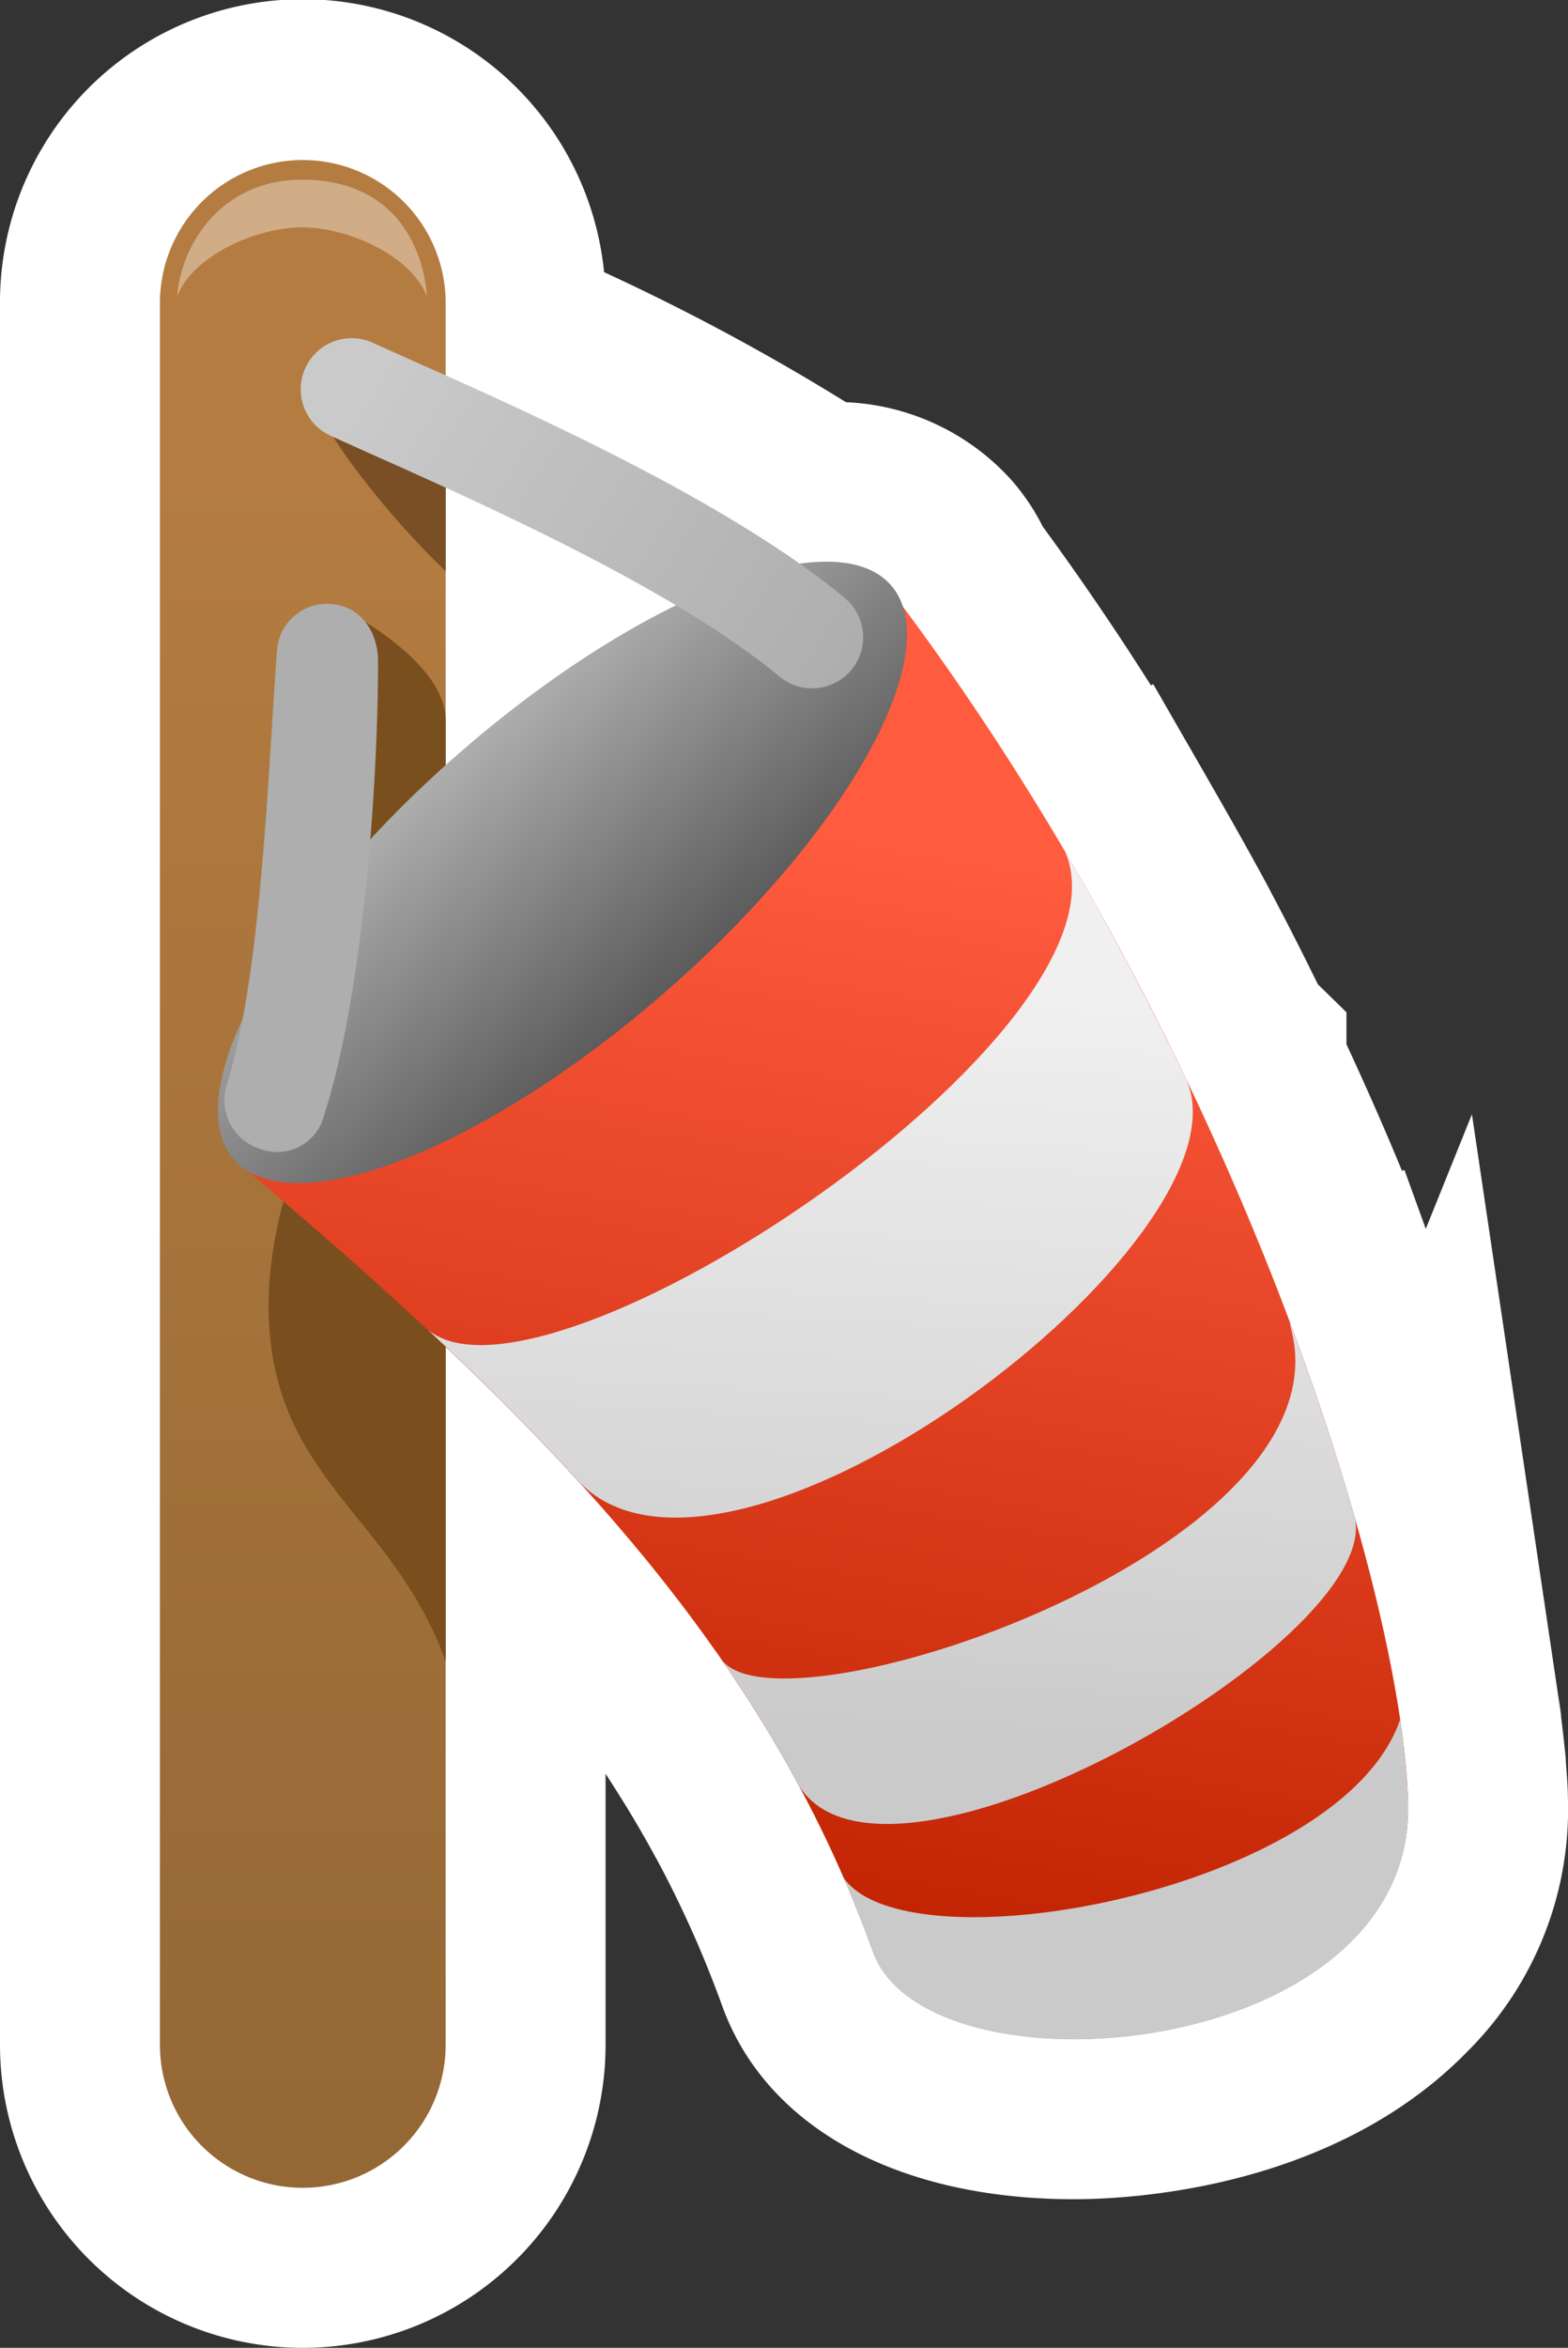 <svg xmlns="http://www.w3.org/2000/svg" xmlns:xlink="http://www.w3.org/1999/xlink" viewBox="0 0 147.07 220.06"><rect x="0" y="0" width="147.07" height="220.06" fill="#333333" stroke="none"/><defs><style>.cls-1{fill:#fff;}.cls-2{fill:url(#linear-gradient);}.cls-3{fill:url(#linear-gradient-2);}.cls-4{fill:url(#linear-gradient-3);}.cls-5{fill:url(#linear-gradient-4);}.cls-6{fill:#d0ac87;}.cls-7{fill:url(#linear-gradient-5);}.cls-8{fill:url(#linear-gradient-6);}.cls-9{fill:url(#linear-gradient-7);}.cls-10{fill:url(#linear-gradient-8);}.cls-11{fill:url(#linear-gradient-9);}.cls-12{fill:url(#linear-gradient-10);}.cls-13{fill:url(#linear-gradient-11);}</style><linearGradient id="linear-gradient" x1="28.4" y1="43.96" x2="28.4" y2="276.36" gradientUnits="userSpaceOnUse"><stop offset="0" stop-color="#b47c40"/><stop offset="1" stop-color="#855e30"/></linearGradient><linearGradient id="linear-gradient-2" x1="33.5" y1="79.5" x2="33.5" y2="123.08" gradientUnits="userSpaceOnUse"><stop offset="0" stop-color="#7a4f27"/><stop offset="1" stop-color="#7a4f1d"/></linearGradient><linearGradient id="linear-gradient-3" x1="35.19" y1="35.47" x2="35.19" y2="125" xlink:href="#linear-gradient-2"/><linearGradient id="linear-gradient-4" x1="35.91" y1="-68.63" x2="35.91" y2="84.52" xlink:href="#linear-gradient-2"/><linearGradient id="linear-gradient-5" x1="86.76" y1="79.74" x2="69.53" y2="182.16" gradientUnits="userSpaceOnUse"><stop offset="0" stop-color="#ff5b3f"/><stop offset="1" stop-color="#bf2200"/></linearGradient><linearGradient id="linear-gradient-6" x1="43.04" y1="70.9" x2="62.94" y2="93.15" gradientTransform="translate(66.81 -14.52) rotate(41.13)" gradientUnits="userSpaceOnUse"><stop offset="0" stop-color="#adadad"/><stop offset="1" stop-color="#5a5a5a"/></linearGradient><linearGradient id="linear-gradient-7" x1="109.85" y1="94.23" x2="106.02" y2="165.06" gradientUnits="userSpaceOnUse"><stop offset="0" stop-color="#f0f0f0"/><stop offset="1" stop-color="#cacaca"/></linearGradient><linearGradient id="linear-gradient-8" x1="100.09" y1="93.7" x2="96.26" y2="164.53" xlink:href="#linear-gradient-7"/><linearGradient id="linear-gradient-9" x1="77.2" y1="92.46" x2="73.37" y2="163.29" xlink:href="#linear-gradient-7"/><linearGradient id="linear-gradient-10" x1="35.2" y1="35.57" x2="80.19" y2="63.97" gradientUnits="userSpaceOnUse"><stop offset="0" stop-color="#cacaca"/><stop offset="1" stop-color="#adadad"/></linearGradient><linearGradient id="linear-gradient-11" x1="-7442.69" y1="-831.48" x2="-7438.23" y2="-791.6" gradientTransform="matrix(-0.97, -0.24, -0.24, 0.97, -7393.35, -883.71)" gradientUnits="userSpaceOnUse"><stop offset="0" stop-color="#aeaeae"/><stop offset="1" stop-color="#adadad"/></linearGradient></defs><title>Ресурс 29weather2</title><g id="Слой_2" data-name="Слой 2"><g id="icons"><path class="cls-1" d="M123.61,92.26l-1.32-2.66-.64-1.27c-.69-1.36-1.39-2.72-2.1-4.06l-.64-1.22C117,79.5,115,76,113.06,72.62l-4.89-8.49-.22.11c-3.27-5.16-6.67-10.14-10.15-14.89A20.45,20.45,0,0,0,94.87,45,22.13,22.13,0,0,0,79.35,37.7,209.63,209.63,0,0,0,56.66,25.51,28.4,28.4,0,0,0,0,28.4V191.66a28.4,28.4,0,1,0,56.8,0V166.25C57.93,168,59,169.7,60,171.43l.22.38c.51.88,1,1.77,1.49,2.67,1.31,2.43,2.54,5,3.65,7.54.38.89.76,1.78,1.11,2.67l.18.45c.37.94.73,1.88,1.08,2.85,4.09,11.36,16.42,18.14,33,18.14,5.5,0,24.44-1,37-13.94a32,32,0,0,0,9.33-23.68c0-.78-.06-1.59-.12-2.44l-.07-.88c0-.53-.09-1.07-.14-1.62l-.11-1c-.06-.52-.12-1-.19-1.61,0-.33-.25-1.83-.25-1.83l-8.12-54.69-4.33,10.74-2-5.52-.23.08c-1.65-4-3.39-7.94-5.21-11.86v-3Z"/><path class="cls-2" d="M28.4,15A13.4,13.4,0,0,0,15,28.4V191.66a13.4,13.4,0,1,0,26.8,0V28.4A13.4,13.4,0,0,0,28.4,15Z"/><path class="cls-3" d="M41.8,79.82s-16.28,25-16.6,41.83,11.5,19.95,16.6,34.06Z"/><path class="cls-4" d="M41.8,53.54V37.62L28.59,34.51C28.58,39.06,37,49,41.8,53.54Z"/><path class="cls-5" d="M31.35,56.65c-.49,7.09-2.68,17.73-.08,23.17,2,4.28,8.66,4,10.53,5.35V67.52C41.8,61.64,31.35,56.65,31.35,56.65Z"/><path class="cls-6" d="M28.33,16.84c-7.52,0-11.35,6-11.73,11C18,24,24,21.31,28.33,21.31S38.66,24,40.06,27.85C39.68,22.82,36.77,16.84,28.33,16.84Z"/><path class="cls-7" d="M21.95,108.68c29.81,25,49.75,46,59.92,74.22,5.11,14.21,50.9,10.29,50.2-14-.58-20.27-16.21-70.22-47.35-112C73.61,42,15.71,103.46,21.95,108.68Z"/><ellipse class="cls-8" cx="52.76" cy="81.77" rx="40.91" ry="14.79" transform="translate(-40.77 54.88) rotate(-41.13)"/><path class="cls-9" d="M131.32,161.18h0c-5.45,16-46.07,23.59-52.2,14.82l0,0c1,2.26,1.91,4.57,2.75,6.92,5.11,14.21,50.9,10.29,50.2-14A66.77,66.77,0,0,0,131.32,161.18Z"/><path class="cls-10" d="M127.09,142.34c-1.64-5.73-3.69-11.95-6.14-18.47.07.34.15.7.24,1.07,4.79,20.65-48.58,38.3-53.58,30.5-.18-.28-.37-.55-.58-.82a124.43,124.43,0,0,1,7.91,12.75l0,0C83.21,180.6,129.45,153.83,127.09,142.34Z"/><path class="cls-11" d="M111.27,101.19c-3.38-7-7.17-14.23-11.37-21.37h0c7.27,16.72-48.76,54-59.76,44.82,5.17,4.82,9.92,9.57,14.28,14.36l0,0C68.73,153.4,117.88,116.07,111.27,101.19Z"/><path class="cls-12" d="M33.82,31.77a4.76,4.76,0,0,1,1.1.34l3.43,1.54c11.31,5,30.23,13.48,41,22.5a4.79,4.79,0,0,1-6.15,7.34c-9.76-8.17-27.91-16.26-38.76-21.1L31,40.84a4.79,4.79,0,0,1,2.84-9.07Z"/><path class="cls-13" d="M21.26,101.71C24.54,91.24,25.08,73.05,26,60.76a4.69,4.69,0,0,1,5.37-4.11C34,57,35.46,59.38,35.46,62c0,12-1.5,31.57-5.07,42.55a4.52,4.52,0,0,1-6,3.13A4.78,4.78,0,0,1,21.26,101.71Z"/></g></g></svg>